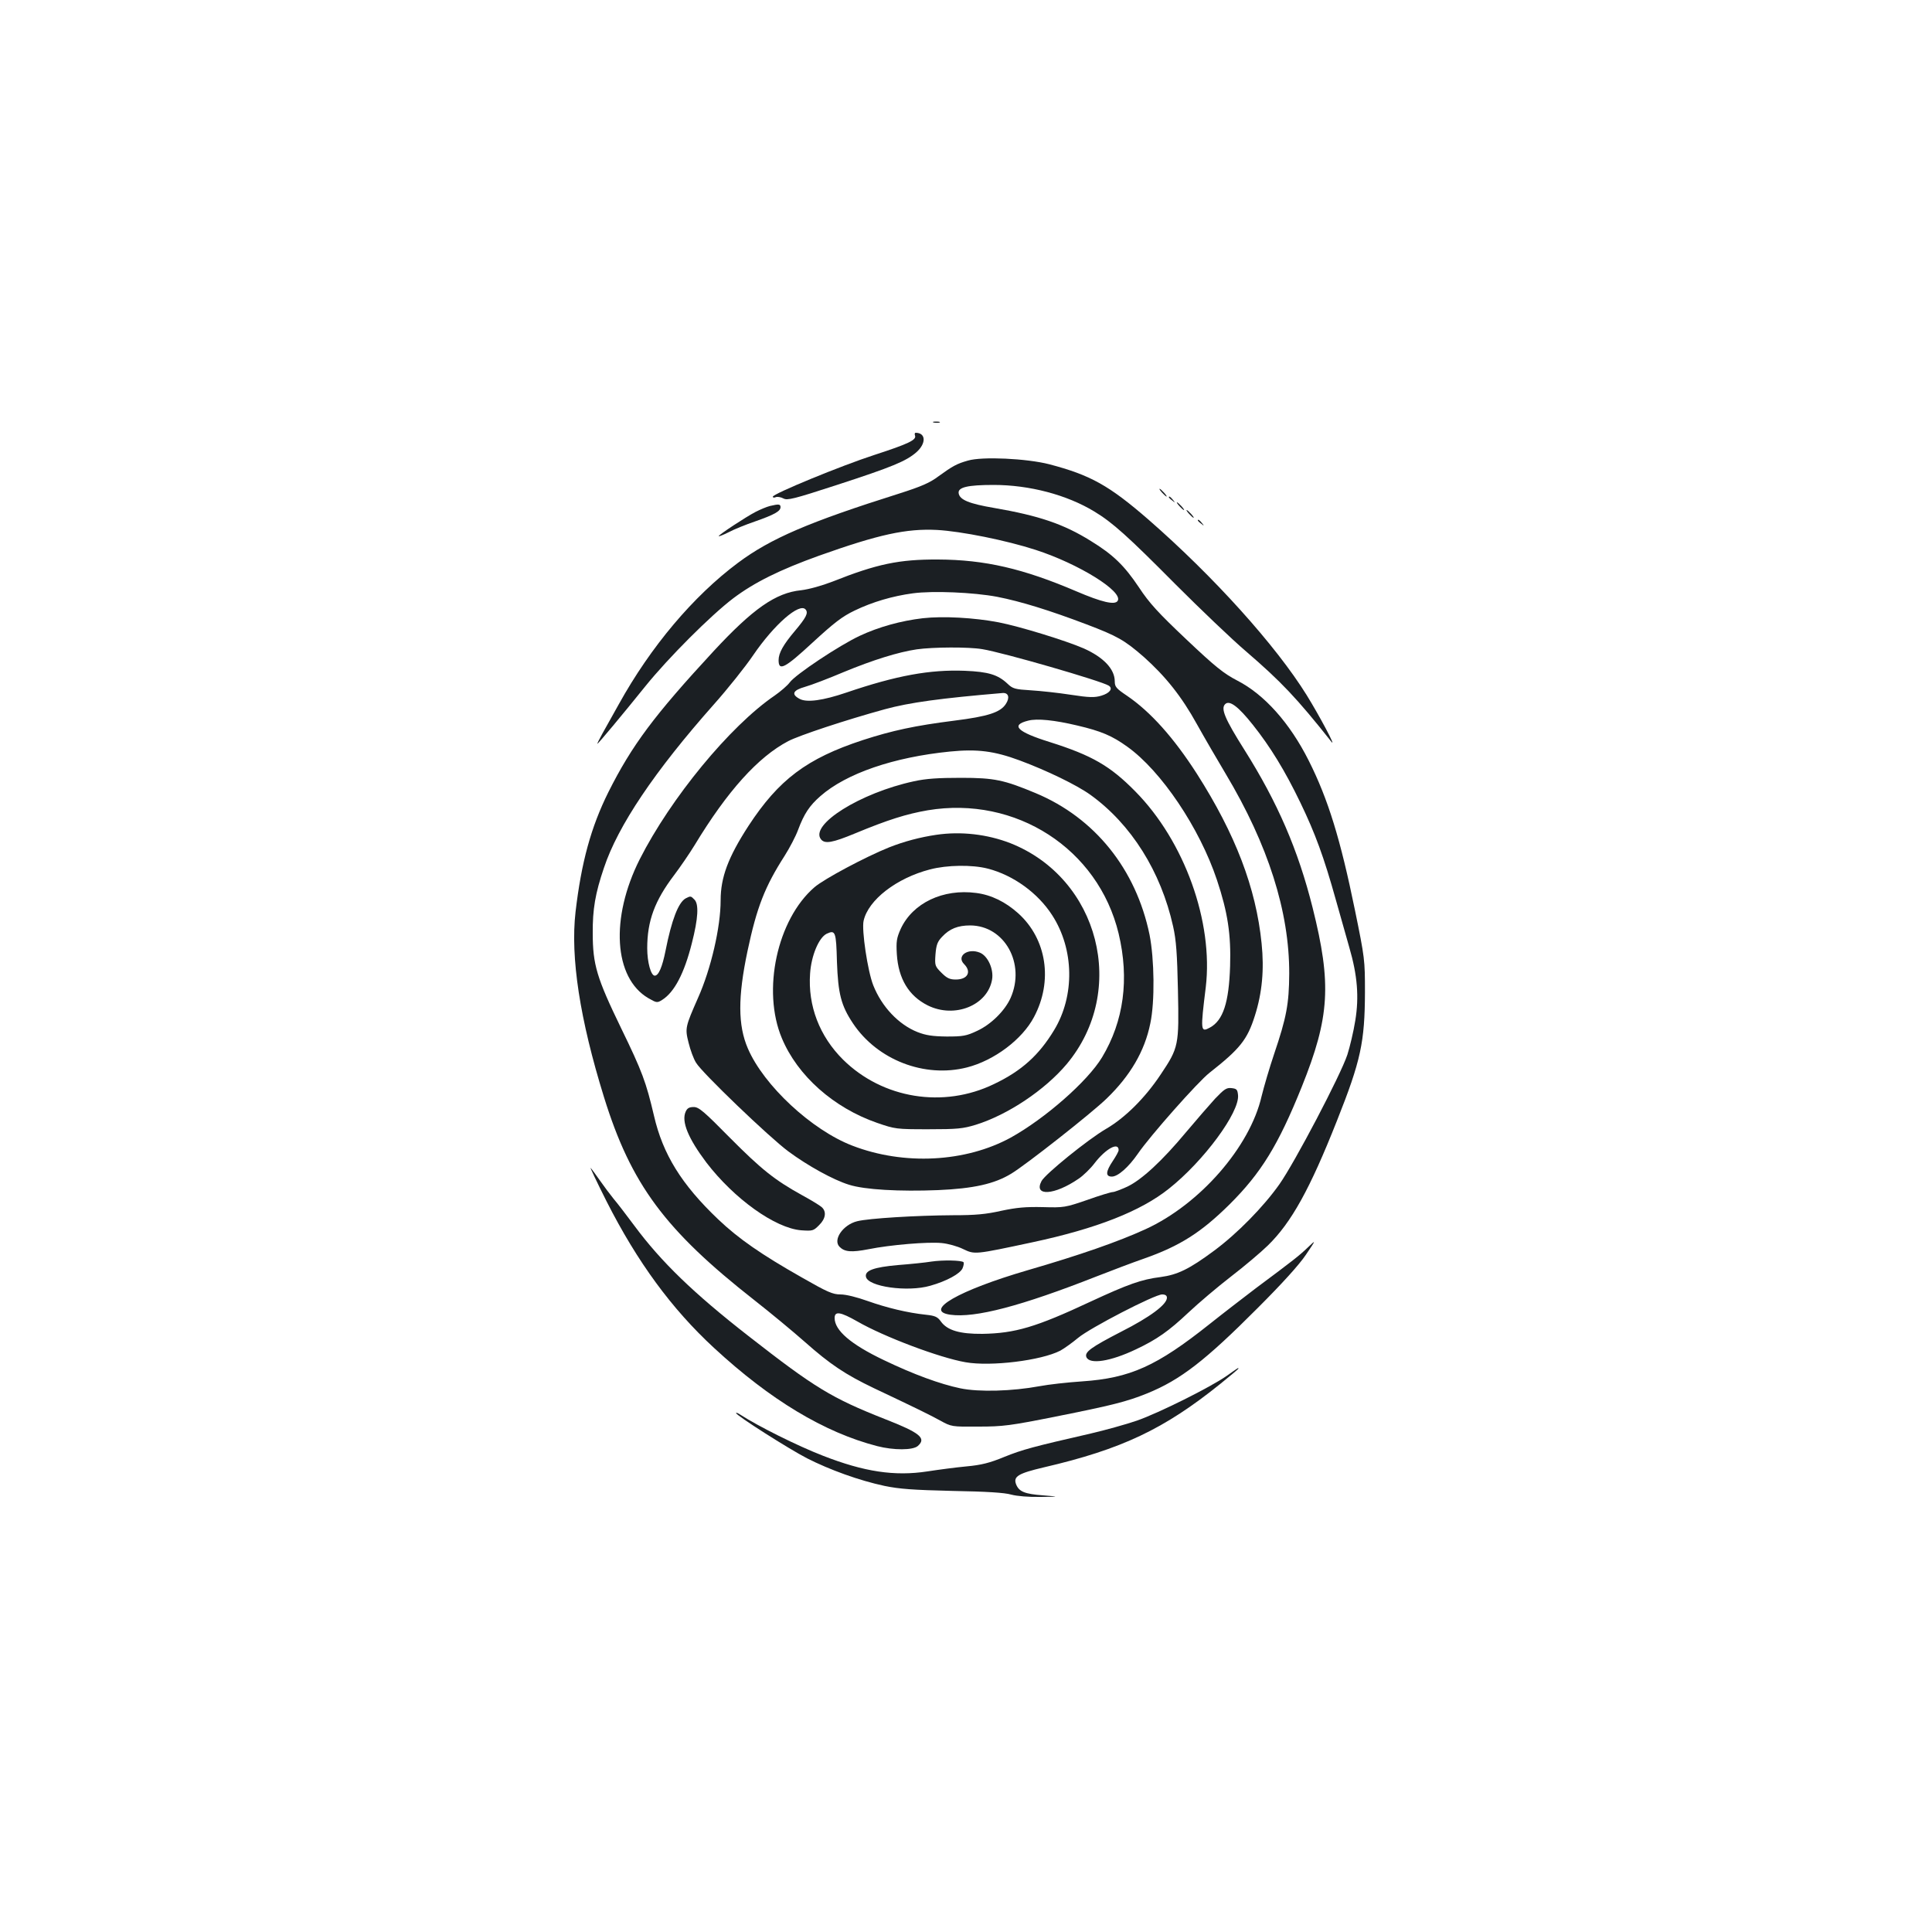 <?xml version="1.0" standalone="no"?>
<!DOCTYPE svg PUBLIC "-//W3C//DTD SVG 20010904//EN"
 "http://www.w3.org/TR/2001/REC-SVG-20010904/DTD/svg10.dtd">
<svg version="1.0" xmlns="http://www.w3.org/2000/svg"
 width="1000pt" height="1000pt" viewBox="0 0 1000 1000"
 preserveAspectRatio="xMidYMid meet">
<g transform="translate(0,1000) scale(0.1,-0.1)"
fill="#1b1f23" stroke="none">
<path d="M4833 7813 c9 -2 23 -2 30 0 6 3 -1 5 -18 5 -16 0 -22 -2 -12 -5z"/>
<path d="M4736 7746 c9 -23 -33 -43 -211 -101 -170 -55 -525 -201 -525 -216 0
-5 7 -6 16 -2 8 3 26 0 39 -7 20 -11 53 -3 277 70 286 93 358 123 411 169 52
46 50 101 -4 101 -4 0 -6 -6 -3 -14z"/>
<path d="M5010 7616 c-57 -16 -79 -28 -152 -81 -45 -34 -89 -53 -205 -90 -466
-147 -664 -232 -833 -358 -231 -172 -452 -434 -617 -732 -31 -55 -69 -124 -85
-152 -16 -29 -28 -53 -26 -53 4 0 130 151 250 300 118 146 337 365 453 453
110 83 242 148 445 221 309 110 451 141 610 133 126 -7 359 -54 510 -103 223
-72 455 -216 425 -264 -14 -23 -82 -7 -213 49 -276 118 -474 164 -717 165
-201 1 -316 -23 -545 -114 -57 -22 -122 -40 -163 -45 -132 -13 -250 -96 -454
-316 -307 -332 -422 -486 -544 -729 -90 -181 -140 -363 -170 -620 -27 -235 22
-555 147 -958 140 -452 316 -689 779 -1052 83 -65 200 -162 260 -215 132 -117
210 -169 358 -240 222 -105 283 -135 342 -167 60 -33 60 -33 200 -32 127 0
164 5 400 52 290 58 367 77 473 120 172 70 300 169 572 442 127 127 214 223
249 275 54 80 54 80 10 38 -45 -43 -73 -65 -269 -211 -63 -48 -171 -131 -240
-186 -273 -217 -410 -279 -659 -296 -75 -5 -174 -16 -221 -25 -141 -26 -312
-31 -409 -11 -105 22 -242 72 -396 146 -172 82 -255 154 -255 218 0 37 30 32
118 -18 137 -79 426 -188 560 -211 131 -23 391 9 490 60 20 11 62 41 92 66 62
52 397 225 435 225 17 0 25 -6 25 -17 0 -35 -87 -100 -237 -176 -155 -80 -190
-105 -180 -131 16 -40 125 -23 257 40 108 51 169 94 271 190 52 49 151 133
221 187 69 53 154 125 190 160 122 119 218 292 358 646 124 312 144 407 145
666 0 166 -1 176 -52 425 -75 366 -138 572 -239 773 -98 195 -230 343 -371
415 -69 36 -112 70 -262 212 -146 138 -192 188 -246 270 -75 112 -133 169
-249 240 -141 88 -269 131 -501 171 -129 22 -178 42 -183 76 -5 31 47 43 181
43 185 0 379 -51 522 -138 94 -57 172 -127 420 -377 127 -127 291 -284 365
-347 181 -156 262 -241 441 -467 29 -36 -61 133 -127 240 -160 258 -482 615
-819 909 -205 178 -301 231 -514 287 -117 30 -347 41 -421 19z m151 -705 c123
-24 271 -70 461 -142 161 -61 198 -82 298 -169 113 -101 196 -205 275 -348 39
-70 106 -185 149 -257 220 -368 330 -714 329 -1035 -1 -156 -14 -226 -78 -415
-24 -71 -53 -170 -65 -219 -60 -262 -319 -559 -600 -688 -142 -65 -340 -134
-612 -213 -356 -104 -541 -210 -399 -230 128 -18 367 45 756 198 77 30 187 72
245 92 188 66 297 136 443 280 164 163 253 307 375 610 145 361 155 532 56
927 -75 299 -181 544 -353 817 -101 160 -123 213 -100 236 22 23 68 -11 144
-107 90 -113 166 -237 246 -403 76 -158 121 -279 184 -505 24 -85 55 -195 69
-244 42 -144 51 -256 31 -378 -9 -57 -28 -136 -41 -177 -35 -106 -273 -559
-352 -671 -82 -116 -217 -254 -337 -343 -128 -95 -189 -125 -278 -137 -98 -12
-168 -37 -362 -127 -284 -133 -391 -164 -560 -167 -117 -1 -182 18 -215 64
-17 24 -30 30 -78 35 -95 10 -202 36 -301 71 -56 20 -112 34 -140 34 -41 0
-68 12 -201 88 -208 118 -327 200 -433 301 -189 180 -286 336 -332 536 -41
174 -60 227 -171 455 -125 258 -146 327 -146 490 -1 123 13 206 58 338 72 217
262 500 569 846 72 81 163 195 203 254 109 160 241 275 272 237 15 -18 2 -42
-55 -110 -61 -72 -85 -115 -85 -152 0 -59 32 -42 178 93 110 101 151 133 216
164 91 44 196 75 301 89 104 14 314 5 436 -18z"/>
<path d="M4776 6800 c-112 -13 -228 -45 -326 -91 -105 -49 -334 -201 -363
-242 -12 -16 -47 -46 -77 -67 -232 -158 -539 -532 -699 -848 -153 -304 -134
-613 44 -718 44 -25 46 -26 73 -9 63 40 114 138 153 293 33 129 37 203 13 226
-18 19 -20 19 -45 6 -38 -21 -73 -113 -104 -270 -17 -85 -36 -130 -56 -130
-20 0 -39 70 -39 142 0 142 39 246 139 378 31 41 79 111 106 155 170 281 329
457 485 539 58 30 296 109 500 165 128 35 290 57 610 84 30 2 38 -24 16 -57
-28 -43 -91 -64 -266 -86 -205 -26 -321 -51 -475 -101 -289 -95 -434 -204
-591 -444 -105 -162 -144 -266 -144 -385 0 -139 -50 -355 -117 -505 -66 -150
-68 -157 -49 -232 9 -37 26 -84 39 -104 30 -51 378 -385 478 -459 100 -74 232
-147 313 -172 81 -26 262 -36 461 -28 184 8 292 32 379 85 75 45 417 314 494
389 122 118 197 245 226 389 24 113 21 332 -4 459 -70 339 -283 605 -590 733
-163 68 -213 79 -385 79 -119 0 -182 -4 -245 -18 -278 -60 -542 -226 -480
-301 20 -24 59 -17 175 31 171 71 267 101 377 120 456 76 882 -199 988 -638
56 -235 27 -453 -86 -641 -75 -124 -294 -316 -472 -415 -234 -128 -553 -145
-820 -42 -211 81 -459 312 -541 503 -52 120 -52 267 -2 504 48 227 90 334 192
493 26 41 58 102 70 135 31 83 59 125 115 174 134 118 380 202 671 231 141 14
229 3 361 -46 140 -52 295 -127 366 -178 211 -152 365 -397 428 -681 16 -71
21 -142 25 -331 6 -285 4 -296 -89 -435 -81 -122 -185 -225 -283 -282 -93 -54
-314 -233 -334 -270 -43 -81 67 -74 192 12 24 16 62 53 83 81 57 74 124 111
124 67 0 -7 -14 -32 -30 -56 -37 -55 -39 -81 -5 -81 31 0 86 48 135 119 63 92
311 372 370 418 159 125 196 172 235 295 38 119 49 240 35 375 -29 288 -136
566 -335 878 -120 187 -240 321 -362 404 -55 37 -63 46 -63 74 0 64 -58 125
-161 171 -92 40 -332 114 -441 135 -126 24 -287 33 -392 21z m308 -160 c107
-17 618 -165 655 -189 23 -15 5 -39 -39 -52 -34 -10 -61 -10 -158 5 -64 10
-157 20 -207 23 -81 5 -93 8 -120 34 -50 47 -99 62 -221 67 -180 7 -353 -24
-614 -113 -121 -41 -203 -52 -240 -33 -46 24 -37 45 27 63 32 9 121 43 199 76
152 63 284 104 379 118 84 12 269 13 339 1z m491 -395 c124 -29 181 -53 260
-110 175 -125 374 -420 464 -690 56 -168 73 -282 68 -445 -6 -189 -36 -282
-105 -319 -48 -26 -49 -17 -21 209 40 338 -110 756 -365 1014 -130 132 -224
186 -442 255 -170 53 -205 88 -112 111 46 12 135 3 253 -25z"/>
<path d="M4846 5679 c-82 -12 -166 -34 -244 -65 -120 -48 -336 -163 -386 -206
-194 -167 -273 -535 -169 -782 81 -194 268 -360 493 -438 93 -32 99 -33 265
-33 150 0 179 3 245 23 167 52 358 180 471 314 318 380 169 962 -292 1144
-119 46 -255 62 -383 43z m267 -175 c132 -34 259 -126 333 -241 114 -176 118
-417 10 -595 -78 -129 -168 -211 -311 -279 -262 -127 -576 -76 -781 126 -122
121 -183 279 -171 446 6 92 45 186 86 206 45 21 49 11 53 -145 6 -165 21 -226
83 -319 126 -189 370 -284 590 -228 141 36 286 145 347 261 99 186 66 404 -82
537 -66 59 -139 95 -217 105 -172 23 -329 -52 -391 -186 -21 -47 -24 -65 -20
-131 8 -127 62 -216 160 -265 139 -69 310 0 333 134 9 54 -22 122 -63 139 -63
26 -123 -18 -82 -59 40 -40 19 -80 -43 -80 -31 0 -46 7 -74 35 -34 34 -35 38
-31 95 4 49 10 66 34 91 39 42 82 59 146 59 178 -1 287 -198 209 -375 -30 -67
-102 -138 -174 -171 -55 -26 -73 -29 -157 -29 -74 1 -107 6 -151 23 -98 39
-185 131 -229 242 -29 73 -61 287 -50 334 24 108 170 221 344 266 88 23 218
25 299 4z"/>
<path d="M6289 4313 c-29 -32 -97 -110 -149 -172 -125 -150 -230 -247 -305
-283 -33 -15 -67 -28 -75 -28 -9 0 -69 -18 -133 -41 -114 -39 -120 -40 -229
-37 -89 2 -135 -2 -215 -19 -80 -18 -134 -23 -250 -23 -188 -1 -437 -16 -496
-31 -74 -18 -128 -97 -91 -133 26 -26 61 -29 149 -12 114 23 308 39 379 32 33
-3 83 -17 111 -31 61 -29 59 -29 359 35 332 71 561 161 707 278 179 142 366
395 357 484 -3 29 -7 33 -34 36 -26 3 -38 -6 -85 -55z"/>
<path d="M3549 4246 c-23 -51 13 -138 107 -263 144 -188 356 -340 491 -351 59
-4 63 -3 92 26 35 34 40 71 14 94 -10 9 -56 37 -102 62 -141 78 -210 133 -373
297 -135 137 -161 159 -187 159 -24 0 -34 -6 -42 -24z"/>
<path d="M4820 3470 c-30 -5 -108 -13 -173 -18 -123 -11 -171 -28 -165 -60 9
-52 216 -81 333 -47 85 24 154 62 167 90 6 14 8 28 5 32 -11 10 -107 12 -167
3z"/>
<path d="M6015 7450 c10 -11 20 -20 23 -20 3 0 -3 9 -13 20 -10 11 -20 20 -23
20 -3 0 3 -9 13 -20z"/>
<path d="M6050 7426 c0 -2 8 -10 18 -17 15 -13 16 -12 3 4 -13 16 -21 21 -21
13z"/>
<path d="M6105 7380 c10 -11 20 -20 23 -20 3 0 -3 9 -13 20 -10 11 -20 20 -23
20 -3 0 3 -9 13 -20z"/>
<path d="M3985 7381 c-16 -4 -50 -18 -75 -31 -50 -26 -190 -118 -190 -125 0
-3 23 6 51 20 28 15 90 40 137 56 100 35 132 53 132 74 0 16 -9 17 -55 6z"/>
<path d="M6155 7340 c10 -11 20 -20 23 -20 3 0 -3 9 -13 20 -10 11 -20 20 -23
20 -3 0 3 -9 13 -20z"/>
<path d="M6200 7306 c0 -2 8 -10 18 -17 15 -13 16 -12 3 4 -13 16 -21 21 -21
13z"/>
<path d="M3140 3781 c159 -313 336 -555 556 -758 291 -269 570 -437 844 -508
85 -22 186 -22 211 1 45 40 11 68 -171 139 -276 109 -363 162 -705 429 -286
223 -453 385 -591 571 -41 55 -89 118 -108 140 -18 22 -50 65 -71 95 -21 30
-43 60 -48 65 -5 6 32 -73 83 -174z"/>
<path d="M6350 2879 c-84 -59 -353 -193 -465 -232 -55 -19 -163 -49 -240 -67
-297 -68 -353 -83 -447 -121 -75 -31 -119 -42 -195 -49 -54 -5 -145 -17 -203
-26 -170 -26 -327 -2 -540 81 -134 52 -336 153 -427 212 -12 8 -23 13 -23 9 0
-12 272 -185 367 -234 118 -60 270 -115 401 -143 78 -16 146 -21 352 -26 175
-3 270 -9 304 -19 30 -8 89 -13 150 -12 101 1 101 1 16 8 -96 7 -126 19 -141
58 -15 40 12 56 144 87 404 94 622 198 912 431 52 42 95 78 95 80 0 6 1 6 -60
-37z"/>
</g>
</svg>
